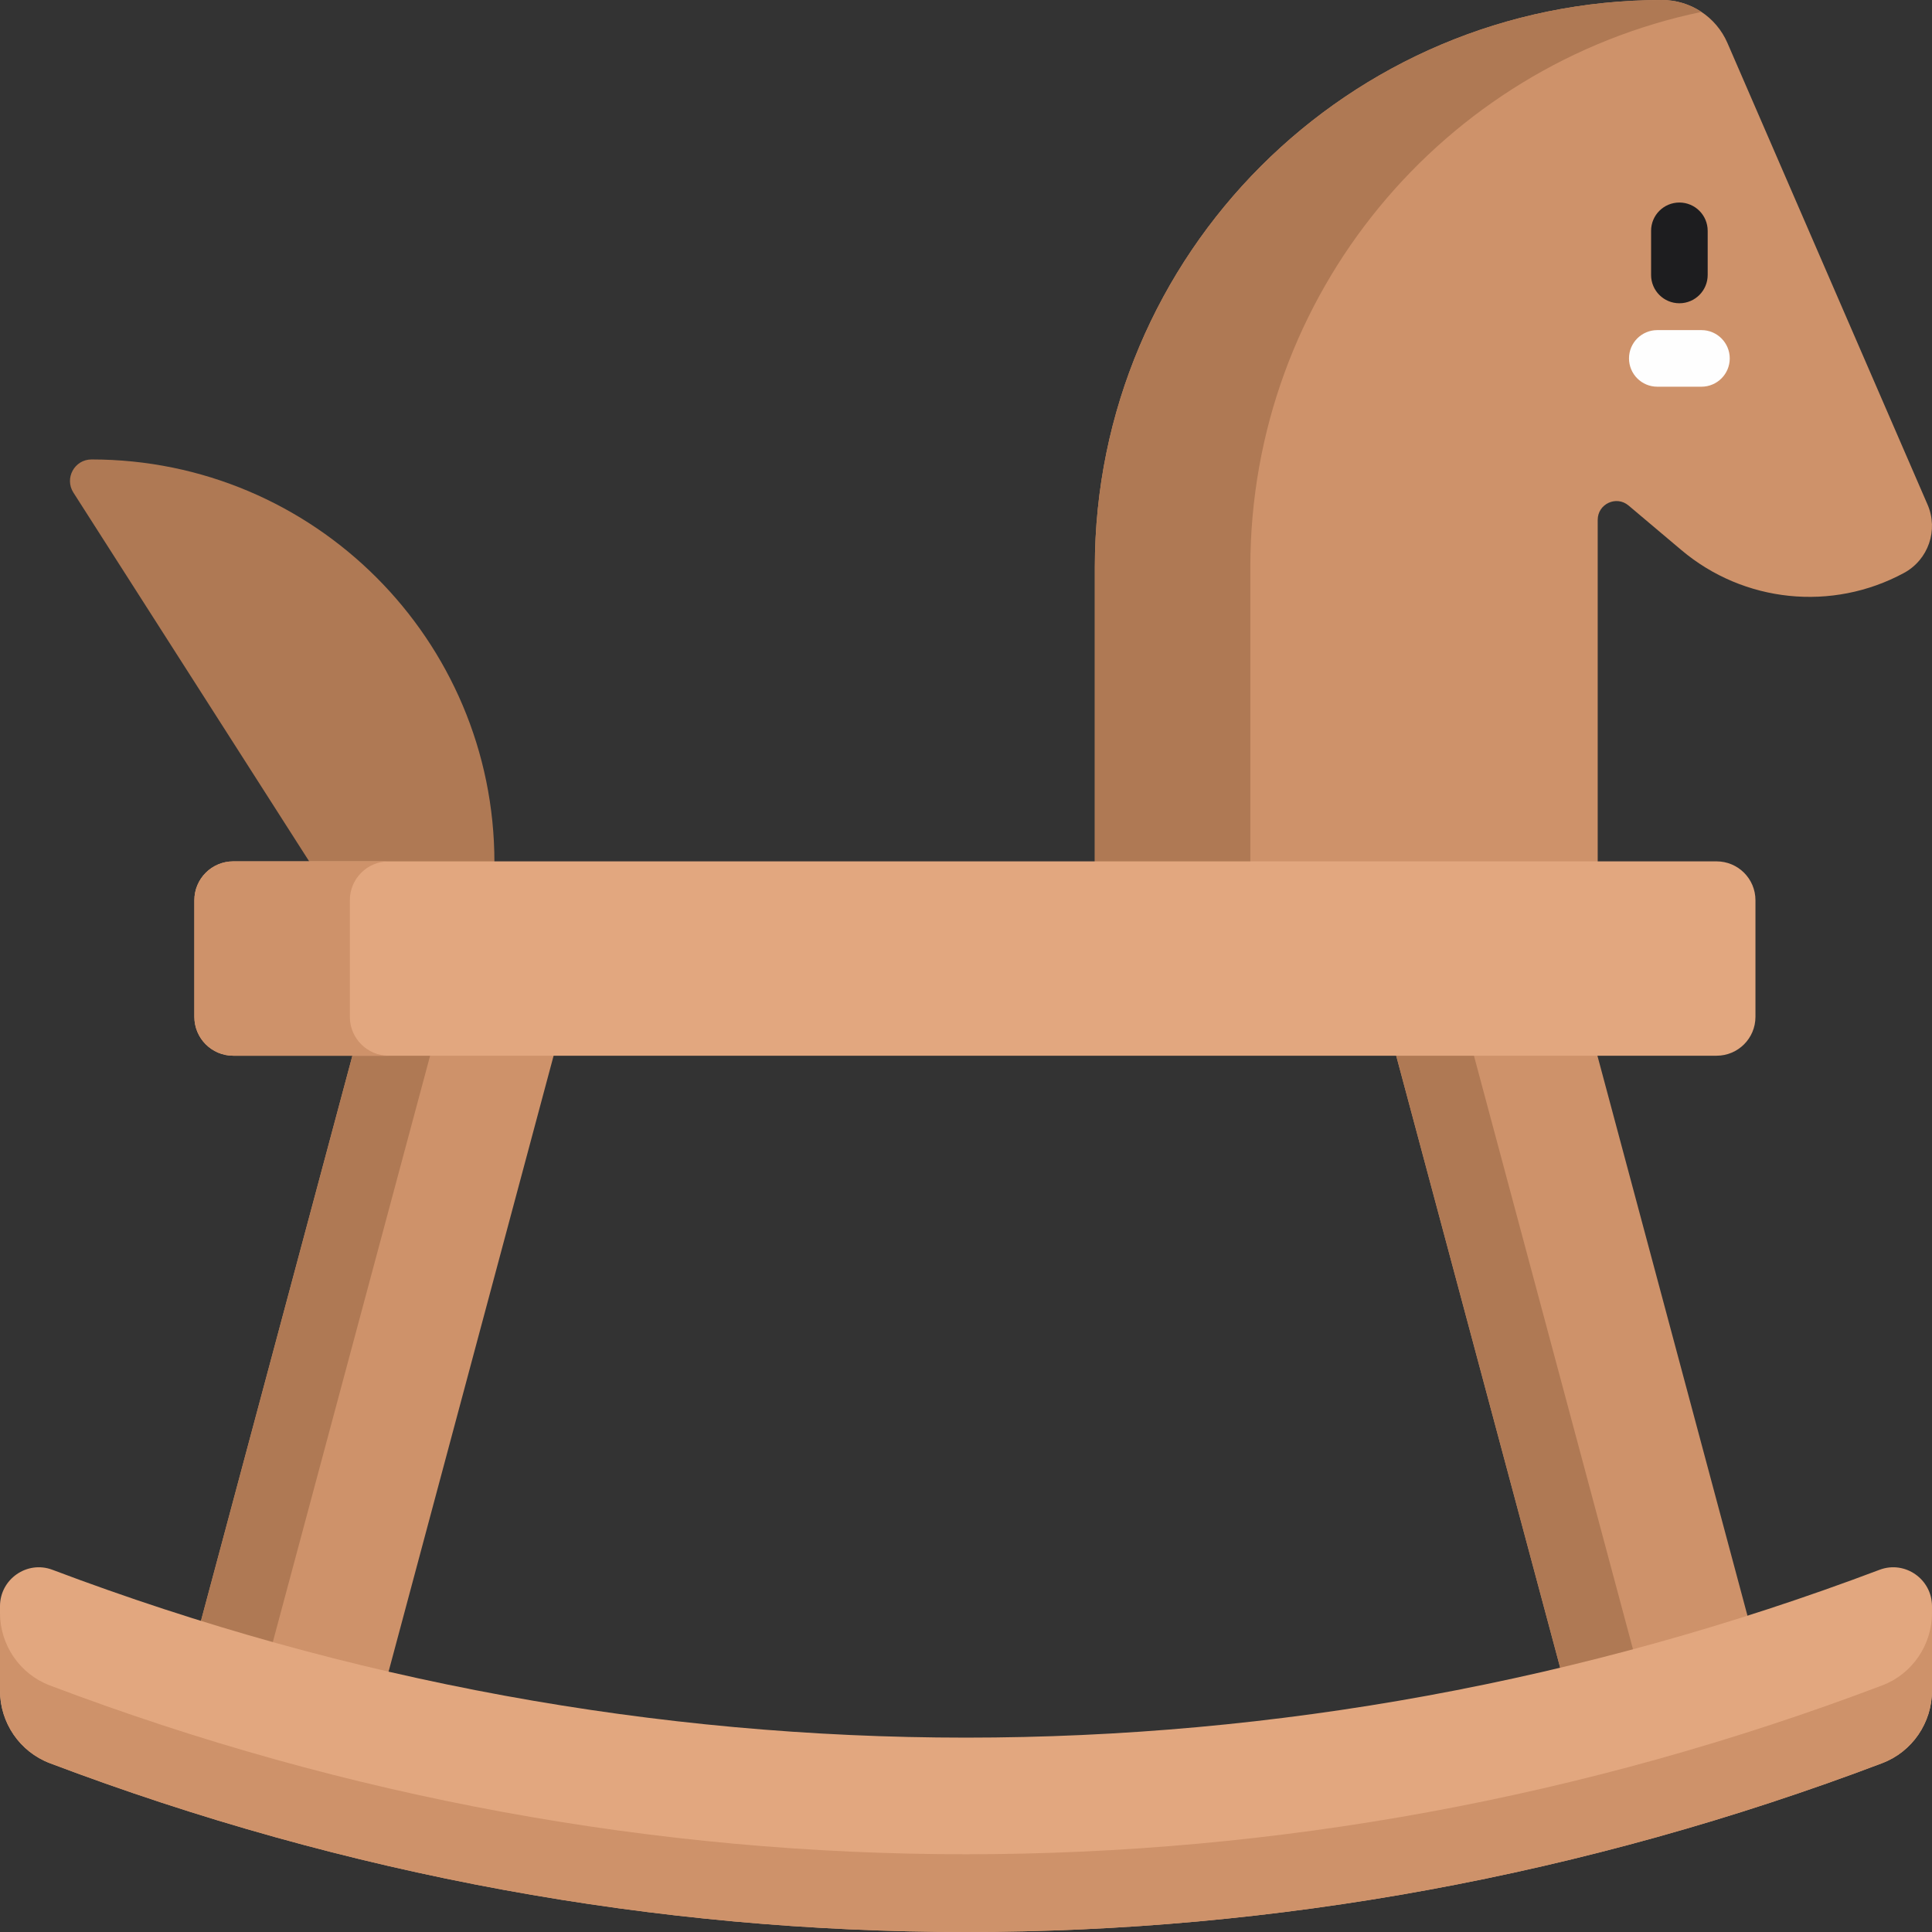 <svg height="512pt" viewBox="0 0 512.001 512" width="512pt" xmlns="http://www.w3.org/2000/svg"><rect x="0" y="0" width="512.001" height="512" fill="#333333" stroke="none"/><path d="m98.402 254.023h32.625v-25.492c0-58.973-47.801-106.773-106.77-106.773-4.508 0-7.234 4.98-4.809 8.777zm0 0" fill="#af7954"/><path d="m100.289 254.023-48.426 180.727c-1.473 5.496 1.789 11.145 7.285 12.617l29.852 8c5.496 1.473 11.145-1.789 12.617-7.285l51.996-194.059zm0 0" fill="#ce926a"/><path d="m68.363 449.836 52.527-195.812h-20.605l-48.422 180.727c-1.473 5.496 1.789 11.145 7.285 12.617zm0 0" fill="#af7954"/><path d="m416.434 254.023h-53.324l51.996 194.059c1.473 5.496 7.121 8.754 12.617 7.281l29.852-7.996c5.496-1.477 8.758-7.121 7.285-12.617zm0 0" fill="#ce926a"/><path d="m435.711 448.082-52-194.059h-20.602l51.996 194.059c1.473 5.496 7.121 8.754 12.617 7.281l10.508-2.816c-1.168-1.211-2.055-2.727-2.52-4.465zm0 0" fill="#af7954"/><path d="m423.41 137.766c0-4.23 4.945-6.527 8.176-3.801l13.988 11.801c16.543 13.961 39.945 16.371 58.988 6.078 6.469-3.496 9.191-11.359 6.266-18.109l-53.043-122.359c-2.996-6.906-9.805-11.375-17.328-11.375-83.016 0-150.312 67.297-150.312 150.312v103.711h133.266zm0 0" fill="#ce926a"/><path d="m450.902 3.156c-3.035-2.016-6.648-3.156-10.445-3.156-83.016 0-150.312 67.297-150.312 150.312v103.711h41.207v-103.711c0-72.473 51.289-132.961 119.551-147.156zm0 0" fill="#af7954"/><path d="m454.91 279.777h-393.098c-5.691 0-10.305-4.613-10.305-10.301v-30.906c0-5.691 4.613-10.301 10.305-10.301h393.098c5.691 0 10.305 4.609 10.305 10.301v30.906c0 5.688-4.613 10.301-10.305 10.301zm0 0" fill="#e2a77f"/><path d="m92.715 269.477v-30.906c0-5.691 4.613-10.301 10.305-10.301h-41.207c-5.691 0-10.305 4.609-10.305 10.301v30.906c0 5.688 4.613 10.301 10.305 10.301h41.207c-5.691 0-10.305-4.613-10.305-10.301zm0 0" fill="#ce926a"/><path d="m498.777 467.266c-157.465 59.648-328.094 59.645-485.559 0-7.977-3.023-13.219-10.711-13.219-19.238v-22.363c0-7.18 7.176-12.191 13.891-9.656 157.051 59.309 327.164 59.312 484.219 0 6.715-2.535 13.891 2.477 13.891 9.656v22.363c0 8.527-5.242 16.215-13.223 19.238zm0 0" fill="#e2a77f"/><path d="m498.777 446.66c-157.465 59.648-328.094 59.648-485.559 0-7.977-3.02-13.219-10.707-13.219-19.238v20.605c0 8.531 5.242 16.215 13.223 19.238 157.461 59.648 328.094 59.648 485.559 0 7.977-3.023 13.219-10.707 13.219-19.238v-20.605c0 8.531-5.242 16.219-13.223 19.238zm0 0" fill="#ce926a"/><path d="m445.055 80.367c-4.145 0-7.5-3.355-7.5-7.5v-11.695c0-4.145 3.355-7.5 7.5-7.5 4.141 0 7.5 3.355 7.5 7.5v11.695c0 4.145-3.359 7.5-7.5 7.5zm0 0" fill="#1d1d1f"/><path d="m450.902 102.48h-11.699c-4.141 0-7.5-3.355-7.5-7.5 0-4.141 3.359-7.5 7.5-7.5h11.699c4.141 0 7.5 3.359 7.5 7.5 0 4.145-3.359 7.5-7.5 7.5zm0 0" fill="#fefefe"/></svg>
